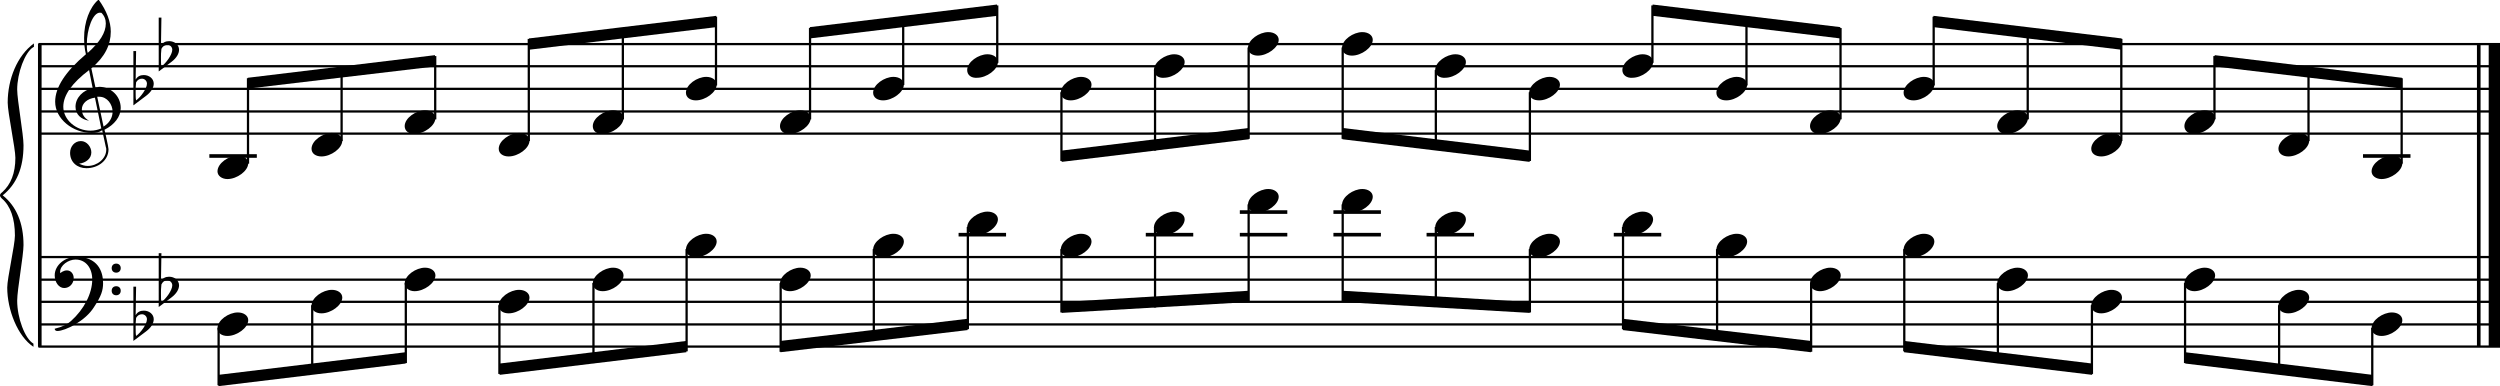 <?xml version="1.0" encoding="utf-8"?>

<!--
	ScaleBook
	Copyright (c) Leland Jansen 2015. All rights reserved.
-->

<!DOCTYPE svg PUBLIC "-//W3C//DTD SVG 1.1//EN" "http://www.w3.org/Graphics/SVG/1.1/DTD/svg11.dtd">
<svg version="1.1" id="Layer_1" xmlns="http://www.w3.org/2000/svg" xmlns:xlink="http://www.w3.org/1999/xlink" x="0px" y="0px"
	 viewBox="0 0 552.9 85.4" enable-background="new 0 0 552.9 85.4" xml:space="preserve">
<rect x="8.4" y="9.7" width="0.8" height="67"/>
<g>
	<path d="M7.4,10.4c-1.9,1.1-3.6,5.8-3.6,9.4c0,2.3,1.4,9.9,1.4,12.3c0,5-1.5,8.6-4.6,11.1c3,2.4,4.6,6.1,4.6,11
		c0,2.3-1.4,9.9-1.4,12.3c0,3.8,1.7,8.4,3.6,9.5v0.7c-3.5-2.3-5.8-8.2-5.8-13.1c0-2.1,1.7-9.4,1.7-11.5c0-3.8-1-6.6-2.9-8.2
		C0.1,43.6,0,43.4,0,43.2s0.1-0.4,0.5-0.7c1.9-1.7,2.9-4.2,2.9-7.6c0-2.1-1.7-10-1.7-12.2c0-5.2,2.1-10.4,5.8-13.1V10.4z"/>
</g>
<rect x="547.8" y="9.7" width="0.8" height="67"/>
<rect x="550.4" y="9.7" width="2.5" height="67"/>
<rect x="8.5" y="29.3" width="544.4" height="0.5"/>
<rect x="8.5" y="24.4" width="544.4" height="0.5"/>
<rect x="8.5" y="19.4" width="544.4" height="0.5"/>
<rect x="8.5" y="14.4" width="544.4" height="0.5"/>
<rect x="8.5" y="9.5" width="544.4" height="0.5"/>
<g>
	<path d="M20.3,29.4c-4.2,0-8.1-3.1-8.1-6.9c0-3.2,2.3-6.7,6.8-10.5c-0.3-1.2-0.4-2.4-0.4-3.6c0-3.5,1.2-6.8,3.2-8.5
		c1.8,2.5,2.7,4.9,2.7,7.1c0,2.9-1.3,5.6-4.3,8.1l0.9,4.2c0.5,0,0.8-0.1,0.8-0.1c2.6,0,4.8,2,4.8,4.7c0,1.9-1.4,3.7-3.6,4.8
		c0-0.1,0.9,3.8,0.9,4.3c0,2.5-2.3,4.2-4.9,4.2c-2,0-3.6-1.3-3.6-3.4c0-1.4,1-2.6,2.4-2.6c1.3,0,2.3,1.3,2.3,2.5
		c0,1.4-1.2,2.3-2.7,2.5c0.6,0.3,1.2,0.5,1.9,0.5c2.1,0,4.1-1.6,4.1-3.6c0-0.2,0-0.4-0.1-0.6l-0.8-3.7
		C21.9,29.3,21.2,29.4,20.3,29.4z M18.1,24.2c0,1,0.5,1.9,1.6,2.5c-1.8-0.3-3-1.4-3-3.1c0-2,1.7-3.7,3.8-4.1l-0.8-4
		C16,18.3,14,21,14,23.6c0,2.9,2.8,5.3,6,5.3c0.9,0,1.7-0.2,2.4-0.5L21,21.6C19.4,21.8,18.1,22.8,18.1,24.2z M22.1,2.8
		c-1.6,0-2.9,3.7-2.9,7c0,0.7,0,1.3,0.2,1.9c2.7-2.4,4-4.5,4-6.5c0-0.9-0.3-1.7-1-2.4C22.4,2.9,22.3,2.8,22.1,2.8z M24.9,24.7
		c0-1.6-1.2-3.3-2.9-3.3c-0.1,0-0.2,0-0.5,0l1.4,6.6C24.2,27.2,24.9,26,24.9,24.7z"/>
</g>
<g>
	<path d="M29.5,11.3h0.6L30,17.6c0.4-0.7,1-1,1.8-1c1.2,0,2.2,0.8,2.2,1.9c0,0.8-0.5,1.8-1.7,2.7l-2.8,2.1V11.3z M30.1,18.2
		C30,19,30,19.6,30,20.2c0,1,0,1.6,0.1,2c1-0.7,2.4-2.6,2.4-3.7c0-0.6-0.5-1.1-1.1-1.1C30.8,17.4,30.4,17.7,30.1,18.2z"/>
</g>
<g>
	<path d="M35.1,3.9h0.6l-0.1,6.2c0.4-0.7,1-1,1.8-1c1.2,0,2.2,0.8,2.2,1.9c0,0.8-0.5,1.8-1.7,2.7l-2.8,2.1V3.9z M35.7,10.8
		c-0.1,0.8-0.1,1.4-0.1,1.9c0,1,0,1.6,0.1,2c1-0.7,2.4-2.6,2.4-3.7c0-0.6-0.5-1.1-1.1-1.1C36.4,10,36,10.2,35.7,10.8z"/>
</g>
<polygon fill-rule="evenodd" clip-rule="evenodd" points="54.8,19.6 96.2,14.7 96.2,12.2 54.8,17.2 "/>
<polygon fill-rule="evenodd" clip-rule="evenodd" points="117,11 158.4,6 158.4,3.5 117,8.5 "/>
<polygon fill-rule="evenodd" clip-rule="evenodd" points="179.1,8.5 220.5,3.5 220.5,1 179.1,6 "/>
<polygon fill-rule="evenodd" clip-rule="evenodd" points="234.8,35.8 276.2,30.8 276.2,28.3 234.8,33.3 "/>
<polygon fill-rule="evenodd" clip-rule="evenodd" points="296.9,30.8 338.3,35.8 338.3,33.3 296.9,28.3 "/>
<polygon fill-rule="evenodd" clip-rule="evenodd" points="365.5,3.5 407,8.5 407,6 365.5,1 "/>
<polygon fill-rule="evenodd" clip-rule="evenodd" points="427.6,6 469.2,11 469.2,8.5 427.6,3.5 "/>
<polygon fill-rule="evenodd" clip-rule="evenodd" points="489.8,14.7 531.2,19.6 531.2,17.2 489.8,12.2 "/>
<rect x="8.5" y="76.4" width="544.4" height="0.5"/>
<rect x="8.5" y="71.5" width="544.4" height="0.5"/>
<rect x="8.5" y="66.5" width="544.4" height="0.5"/>
<rect x="8.5" y="61.6" width="544.4" height="0.5"/>
<rect x="8.5" y="56.6" width="544.4" height="0.5"/>
<g>
	<path d="M15.7,71c2.9-2.6,4.7-6.1,4.7-9.2c0-2.5-1.4-4.4-3.7-4.4c-1.6,0-3.4,1.3-3.4,2.7c0,0.2,0,0.3,0.1,0.3
		c-0.1,0,0.6-0.6,1.4-0.6c0.9,0,1.5,0.8,1.5,1.7c0,1.2-0.9,2.2-2.1,2.2c-1.2,0-2.1-1.3-2.1-2.8c0-2.3,2.3-4.1,4.8-4.1
		c4.7,0,5.9,3.2,5.9,5.8c0,1.6-0.4,2.9-2,5.3c-1.9,3.1-6.4,5.3-8.1,5.3c-0.4,0-0.6-0.2-0.6-0.5C13.8,72.3,14.9,71.7,15.7,71z
		 M25.7,58.3c0.6,0,1,0.4,1,1s-0.4,1-1,1s-1-0.4-1-1S25.1,58.3,25.7,58.3z M25.7,63.3c0.6,0,1,0.4,1,1s-0.4,1-1,1s-1-0.4-1-1
		S25.1,63.3,25.7,63.3z"/>
</g>
<g>
	<path d="M29.5,63.4h0.6L30,69.7c0.4-0.7,1-1,1.8-1c1.2,0,2.2,0.8,2.2,1.9c0,0.8-0.5,1.8-1.7,2.7l-2.8,2.1V63.4z M30.1,70.3
		C30,71.1,30,71.7,30,72.3c0,1,0,1.6,0.1,2c1-0.7,2.4-2.6,2.4-3.7c0-0.6-0.5-1.1-1.1-1.1C30.8,69.5,30.4,69.8,30.1,70.3z"/>
</g>
<g>
	<path d="M35.1,56h0.6l-0.1,6.2c0.4-0.7,1-1,1.8-1c1.2,0,2.2,0.8,2.2,1.9c0,0.8-0.5,1.8-1.7,2.7l-2.8,2.1V56z M35.7,62.9
		c-0.1,0.8-0.1,1.4-0.1,1.9c0,1,0,1.6,0.1,2c1-0.7,2.4-2.6,2.4-3.7c0-0.6-0.5-1.1-1.1-1.1C36.4,62,36,62.3,35.7,62.9z"/>
</g>
<polygon fill-rule="evenodd" clip-rule="evenodd" points="48.3,85.4 89.7,80.4 89.7,77.9 48.3,82.9 "/>
<polygon fill-rule="evenodd" clip-rule="evenodd" points="110.5,82.9 151.8,77.9 151.8,75.4 110.5,80.4 "/>
<polygon fill-rule="evenodd" clip-rule="evenodd" points="172.6,77.9 214,73 214,70.5 172.6,75.4 "/>
<polygon fill-rule="evenodd" clip-rule="evenodd" points="234.8,69.2 276.2,66.8 276.2,64.3 234.8,66.8 "/>
<polygon fill-rule="evenodd" clip-rule="evenodd" points="296.9,66.8 338.3,69.2 338.3,66.8 296.9,64.3 "/>
<polygon fill-rule="evenodd" clip-rule="evenodd" points="358.9,73 400.5,77.9 400.5,75.4 358.9,70.5 "/>
<polygon fill-rule="evenodd" clip-rule="evenodd" points="421.1,77.9 462.7,82.9 462.7,80.4 421.1,75.4 "/>
<polygon fill-rule="evenodd" clip-rule="evenodd" points="483.3,80.4 524.7,85.4 524.7,82.9 483.3,77.9 "/>
<rect x="46.3" y="34.1" width="10.5" height="0.8"/>
<rect x="54.6" y="17.3" width="0.5" height="18.9"/>
<g>
	<path d="M48.1,37.9c0-1.8,2.5-3.5,4.5-3.5c1.3,0,2.3,0.7,2.3,1.7c0,1.7-2.5,3.5-4.6,3.5C49.1,39.6,48.1,38.9,48.1,37.9z"/>
</g>
<rect x="75.3" y="14.8" width="0.5" height="16.4"/>
<g>
	<path d="M68.9,32.9c0-1.8,2.5-3.5,4.5-3.5c1.3,0,2.3,0.7,2.3,1.7c0,1.7-2.5,3.5-4.6,3.5C69.9,34.6,68.9,34,68.9,32.9z"/>
</g>
<rect x="96" y="12.4" width="0.5" height="14"/>
<g>
	<path d="M89.5,27.9c0-1.8,2.5-3.5,4.5-3.5c1.3,0,2.3,0.7,2.3,1.7c0,1.7-2.5,3.5-4.6,3.5C90.5,29.7,89.5,29,89.5,27.9z"/>
</g>
<rect x="116.7" y="8.6" width="0.5" height="22.6"/>
<g>
	<path d="M110.3,32.9c0-1.8,2.5-3.5,4.5-3.5c1.3,0,2.3,0.7,2.3,1.7c0,1.7-2.5,3.5-4.6,3.5C111.3,34.6,110.3,34,110.3,32.9z"/>
</g>
<rect x="137.5" y="6.2" width="0.5" height="20.2"/>
<g>
	<path d="M131.1,27.9c0-1.8,2.5-3.5,4.5-3.5c1.3,0,2.3,0.7,2.3,1.7c0,1.7-2.5,3.5-4.6,3.5C132,29.7,131.1,29,131.1,27.9z"/>
</g>
<rect x="158.1" y="3.7" width="0.5" height="15.2"/>
<g>
	<path d="M151.7,20.5c0-1.8,2.5-3.5,4.5-3.5c1.3,0,2.3,0.7,2.3,1.7c0,1.7-2.5,3.5-4.6,3.5C152.7,22.2,151.7,21.6,151.7,20.5z"/>
</g>
<rect x="178.9" y="6.2" width="0.5" height="20.2"/>
<g>
	<path d="M172.5,27.9c0-1.8,2.5-3.5,4.5-3.5c1.3,0,2.3,0.7,2.3,1.7c0,1.7-2.5,3.5-4.6,3.5C173.4,29.7,172.5,29,172.5,27.9z"/>
</g>
<rect x="199.5" y="3.8" width="0.5" height="15"/>
<g>
	<path d="M193.1,20.5c0-1.8,2.5-3.5,4.5-3.5c1.3,0,2.3,0.7,2.3,1.7c0,1.7-2.5,3.5-4.6,3.5C194.1,22.2,193.1,21.6,193.1,20.5z"/>
</g>
<rect x="220.3" y="1.2" width="0.5" height="12.7"/>
<g>
	<path d="M213.9,15.5c0-1.8,2.5-3.5,4.5-3.5c1.3,0,2.3,0.7,2.3,1.7c0,1.7-2.5,3.5-4.6,3.5C214.8,17.3,213.9,16.6,213.9,15.5z"/>
</g>
<rect x="234.5" y="20.4" width="0.5" height="15.2"/>
<g>
	<path d="M234.6,20.5c0-1.8,2.5-3.5,4.5-3.5c1.3,0,2.3,0.7,2.3,1.7c0,1.7-2.5,3.5-4.6,3.5C235.6,22.2,234.6,21.6,234.6,20.5z"/>
</g>
<rect x="255.2" y="15.5" width="0.5" height="17.8"/>
<g>
	<path d="M255.2,15.5c0-1.8,2.5-3.5,4.5-3.5c1.3,0,2.3,0.7,2.3,1.7c0,1.7-2.5,3.5-4.6,3.5C256.2,17.3,255.2,16.6,255.2,15.5z"/>
</g>
<rect x="275.9" y="10.5" width="0.5" height="20.2"/>
<g>
	<path d="M276,10.6c0-1.8,2.5-3.5,4.5-3.5c1.3,0,2.3,0.7,2.3,1.7c0,1.7-2.5,3.5-4.6,3.5C277,12.3,276,11.7,276,10.6z"/>
</g>
<rect x="296.7" y="10.5" width="0.5" height="20.2"/>
<g>
	<path d="M296.8,10.6c0-1.8,2.5-3.5,4.5-3.5c1.3,0,2.3,0.7,2.3,1.7c0,1.7-2.5,3.5-4.6,3.5C297.8,12.3,296.8,11.7,296.8,10.6z"/>
</g>
<rect x="317.3" y="15.5" width="0.5" height="17.5"/>
<g>
	<path d="M317.4,15.5c0-1.8,2.5-3.5,4.5-3.5c1.3,0,2.3,0.7,2.3,1.7c0,1.7-2.5,3.5-4.6,3.5C318.4,17.3,317.4,16.6,317.4,15.5z"/>
</g>
<rect x="338.1" y="20.4" width="0.5" height="15.2"/>
<g>
	<path d="M338.2,20.5c0-1.8,2.5-3.5,4.5-3.5c1.3,0,2.3,0.7,2.3,1.7c0,1.7-2.5,3.5-4.6,3.5C339.1,22.2,338.2,21.6,338.2,20.5z"/>
</g>
<rect x="365.2" y="1.2" width="0.5" height="12.7"/>
<g>
	<path d="M358.8,15.5c0-1.8,2.5-3.5,4.5-3.5c1.3,0,2.3,0.7,2.3,1.7c0,1.7-2.5,3.5-4.6,3.5C359.8,17.3,358.8,16.6,358.8,15.5z"/>
</g>
<rect x="386" y="3.7" width="0.5" height="15.2"/>
<g>
	<path d="M379.6,20.5c0-1.8,2.5-3.5,4.5-3.5c1.3,0,2.3,0.7,2.3,1.7c0,1.7-2.5,3.5-4.6,3.5C380.5,22.2,379.6,21.6,379.6,20.5z"/>
</g>
<rect x="406.8" y="6.2" width="0.5" height="20.2"/>
<g>
	<path d="M400.3,27.9c0-1.8,2.5-3.5,4.5-3.5c1.3,0,2.3,0.7,2.3,1.7c0,1.7-2.5,3.5-4.6,3.5C401.3,29.7,400.3,29,400.3,27.9z"/>
</g>
<rect x="427.4" y="3.7" width="0.5" height="15.2"/>
<g>
	<path d="M421,20.5c0-1.8,2.5-3.5,4.5-3.5c1.3,0,2.3,0.7,2.3,1.7c0,1.7-2.5,3.5-4.6,3.5C421.9,22.2,421,21.6,421,20.5z"/>
</g>
<rect x="448.2" y="6.2" width="0.5" height="20.2"/>
<g>
	<path d="M441.7,27.9c0-1.8,2.5-3.5,4.5-3.5c1.3,0,2.3,0.7,2.3,1.7c0,1.7-2.5,3.5-4.6,3.5C442.7,29.7,441.7,29,441.7,27.9z"/>
</g>
<rect x="468.9" y="8.6" width="0.5" height="22.6"/>
<g>
	<path d="M462.5,32.9c0-1.8,2.5-3.5,4.5-3.5c1.3,0,2.3,0.7,2.3,1.7c0,1.7-2.5,3.5-4.6,3.5C463.5,34.6,462.5,34,462.5,32.9z"/>
</g>
<rect x="489.5" y="12.4" width="0.5" height="14"/>
<g>
	<path d="M483.1,27.9c0-1.8,2.5-3.5,4.5-3.5c1.3,0,2.3,0.7,2.3,1.7c0,1.7-2.5,3.5-4.6,3.5C484.1,29.7,483.1,29,483.1,27.9z"/>
</g>
<rect x="510.3" y="14.8" width="0.5" height="16.4"/>
<g>
	<path d="M503.9,32.9c0-1.8,2.5-3.5,4.5-3.5c1.3,0,2.3,0.7,2.3,1.7c0,1.7-2.5,3.5-4.6,3.5C504.9,34.6,503.9,34,503.9,32.9z"/>
</g>
<rect x="522.6" y="34.1" width="10.5" height="0.8"/>
<rect x="530.9" y="17.3" width="0.5" height="18.9"/>
<g>
	<path d="M524.5,37.9c0-1.8,2.5-3.5,4.5-3.5c1.3,0,2.3,0.7,2.3,1.7c0,1.7-2.5,3.5-4.6,3.5C525.5,39.6,524.5,38.9,524.5,37.9z"/>
</g>
<rect x="48.1" y="72.5" width="0.5" height="12.7"/>
<g>
	<path d="M48.1,72.6c0-1.8,2.5-3.5,4.5-3.5c1.3,0,2.3,0.7,2.3,1.7c0,1.7-2.5,3.5-4.6,3.5C49.1,74.3,48.1,73.7,48.1,72.6z"/>
</g>
<rect x="68.8" y="67.5" width="0.5" height="15.2"/>
<g>
	<path d="M68.9,67.6c0-1.8,2.5-3.5,4.5-3.5c1.3,0,2.3,0.7,2.3,1.7c0,1.7-2.5,3.5-4.6,3.5C69.9,69.3,68.9,68.7,68.9,67.6z"/>
</g>
<rect x="89.5" y="62.6" width="0.5" height="17.7"/>
<g>
	<path d="M89.5,62.7c0-1.8,2.5-3.5,4.5-3.5c1.3,0,2.3,0.7,2.3,1.7c0,1.7-2.5,3.5-4.6,3.5C90.5,64.4,89.5,63.7,89.5,62.7z"/>
</g>
<rect x="110.2" y="67.5" width="0.5" height="15.2"/>
<g>
	<path d="M110.3,67.6c0-1.8,2.5-3.5,4.5-3.5c1.3,0,2.3,0.7,2.3,1.7c0,1.7-2.5,3.5-4.6,3.5C111.3,69.3,110.3,68.7,110.3,67.6z"/>
</g>
<rect x="131" y="62.6" width="0.5" height="17.7"/>
<g>
	<path d="M131.1,62.7c0-1.8,2.5-3.5,4.5-3.5c1.3,0,2.3,0.7,2.3,1.7c0,1.7-2.5,3.5-4.6,3.5C132,64.4,131.1,63.7,131.1,62.7z"/>
</g>
<rect x="151.6" y="55.1" width="0.5" height="22.6"/>
<g>
	<path d="M151.7,55.2c0-1.8,2.5-3.5,4.5-3.5c1.3,0,2.3,0.7,2.3,1.7c0,1.7-2.5,3.5-4.6,3.5C152.7,56.9,151.7,56.3,151.7,55.2z"/>
</g>
<rect x="172.4" y="62.6" width="0.5" height="15.2"/>
<g>
	<path d="M172.5,62.7c0-1.8,2.5-3.5,4.5-3.5c1.3,0,2.3,0.7,2.3,1.7c0,1.7-2.5,3.5-4.6,3.5C173.4,64.4,172.5,63.7,172.5,62.7z"/>
</g>
<rect x="193" y="55.1" width="0.5" height="20.3"/>
<g>
	<path d="M193.1,55.2c0-1.8,2.5-3.5,4.5-3.5c1.3,0,2.3,0.7,2.3,1.7c0,1.7-2.5,3.5-4.6,3.5C194.1,56.9,193.1,56.3,193.1,55.2z"/>
</g>
<rect x="212" y="51.5" width="10.5" height="0.8"/>
<rect x="213.8" y="50.2" width="0.5" height="22.6"/>
<g>
	<path d="M213.9,50.3c0-1.8,2.5-3.5,4.5-3.5c1.3,0,2.3,0.7,2.3,1.7c0,1.7-2.5,3.5-4.6,3.5C214.8,52,213.9,51.3,213.9,50.3z"/>
</g>
<rect x="234.5" y="55.1" width="0.5" height="14"/>
<g>
	<path d="M234.6,55.2c0-1.8,2.5-3.5,4.5-3.5c1.3,0,2.3,0.7,2.3,1.7c0,1.7-2.5,3.5-4.6,3.5C235.6,56.9,234.6,56.3,234.6,55.2z"/>
</g>
<rect x="253.4" y="51.5" width="10.5" height="0.8"/>
<rect x="255.2" y="50.2" width="0.5" height="17.8"/>
<g>
	<path d="M255.2,50.3c0-1.8,2.5-3.5,4.5-3.5c1.3,0,2.3,0.7,2.3,1.7c0,1.7-2.5,3.5-4.6,3.5C256.2,52,255.2,51.3,255.2,50.3z"/>
</g>
<rect x="274.2" y="51.5" width="10.5" height="0.8"/>
<rect x="274.2" y="46.5" width="10.5" height="0.8"/>
<rect x="275.9" y="45.2" width="0.5" height="21.4"/>
<g>
	<path d="M276,45.3c0-1.8,2.5-3.5,4.5-3.5c1.3,0,2.3,0.7,2.3,1.7c0,1.7-2.5,3.5-4.6,3.5C277,47,276,46.4,276,45.3z"/>
</g>
<rect x="294.9" y="51.5" width="10.5" height="0.8"/>
<rect x="294.9" y="46.5" width="10.5" height="0.8"/>
<rect x="296.7" y="45.2" width="0.5" height="21.4"/>
<g>
	<path d="M296.8,45.3c0-1.8,2.5-3.5,4.5-3.5c1.3,0,2.3,0.7,2.3,1.7c0,1.7-2.5,3.5-4.6,3.5C297.8,47,296.8,46.4,296.8,45.3z"/>
</g>
<rect x="315.5" y="51.5" width="10.5" height="0.8"/>
<rect x="317.3" y="50.2" width="0.5" height="17.5"/>
<g>
	<path d="M317.4,50.3c0-1.8,2.5-3.5,4.5-3.5c1.3,0,2.3,0.7,2.3,1.7c0,1.7-2.5,3.5-4.6,3.5C318.4,52,317.4,51.3,317.4,50.3z"/>
</g>
<rect x="338.1" y="55.1" width="0.5" height="14"/>
<g>
	<path d="M338.2,55.2c0-1.8,2.5-3.5,4.5-3.5c1.3,0,2.3,0.7,2.3,1.7c0,1.7-2.5,3.5-4.6,3.5C339.1,56.9,338.2,56.3,338.2,55.2z"/>
</g>
<rect x="356.9" y="51.5" width="10.5" height="0.8"/>
<rect x="358.7" y="50.2" width="0.5" height="22.6"/>
<g>
	<path d="M358.8,50.3c0-1.8,2.5-3.5,4.5-3.5c1.3,0,2.3,0.7,2.3,1.7c0,1.7-2.5,3.5-4.6,3.5C359.8,52,358.8,51.3,358.8,50.3z"/>
</g>
<rect x="379.5" y="55.1" width="0.5" height="20.2"/>
<g>
	<path d="M379.6,55.2c0-1.8,2.5-3.5,4.5-3.5c1.3,0,2.3,0.7,2.3,1.7c0,1.7-2.5,3.5-4.6,3.5C380.5,56.9,379.6,56.3,379.6,55.2z"/>
</g>
<rect x="400.3" y="62.6" width="0.5" height="15.2"/>
<g>
	<path d="M400.3,62.7c0-1.8,2.5-3.5,4.5-3.5c1.3,0,2.3,0.7,2.3,1.7c0,1.7-2.5,3.5-4.6,3.5C401.3,64.4,400.3,63.7,400.3,62.7z"/>
</g>
<rect x="420.9" y="55.1" width="0.5" height="22.6"/>
<g>
	<path d="M421,55.2c0-1.8,2.5-3.5,4.5-3.5c1.3,0,2.3,0.7,2.3,1.7c0,1.7-2.5,3.5-4.6,3.5C421.9,56.9,421,56.3,421,55.2z"/>
</g>
<rect x="441.6" y="62.6" width="0.5" height="17.7"/>
<g>
	<path d="M441.7,62.7c0-1.8,2.5-3.5,4.5-3.5c1.3,0,2.3,0.7,2.3,1.7c0,1.7-2.5,3.5-4.6,3.5C442.7,64.4,441.7,63.7,441.7,62.7z"/>
</g>
<rect x="462.4" y="67.5" width="0.5" height="15.2"/>
<g>
	<path d="M462.5,67.6c0-1.8,2.5-3.5,4.5-3.5c1.3,0,2.3,0.7,2.3,1.7c0,1.7-2.5,3.5-4.6,3.5C463.5,69.3,462.5,68.7,462.5,67.6z"/>
</g>
<rect x="483" y="62.6" width="0.5" height="17.7"/>
<g>
	<path d="M483.1,62.7c0-1.8,2.5-3.5,4.5-3.5c1.3,0,2.3,0.7,2.3,1.7c0,1.7-2.5,3.5-4.6,3.5C484.1,64.4,483.1,63.7,483.1,62.7z"/>
</g>
<rect x="503.8" y="67.5" width="0.5" height="15.2"/>
<g>
	<path d="M503.9,67.6c0-1.8,2.5-3.5,4.5-3.5c1.3,0,2.3,0.7,2.3,1.7c0,1.7-2.5,3.5-4.6,3.5C504.9,69.3,503.9,68.7,503.9,67.6z"/>
</g>
<rect x="524.4" y="72.5" width="0.5" height="12.7"/>
<g>
	<path d="M524.5,72.6c0-1.8,2.5-3.5,4.5-3.5c1.3,0,2.3,0.7,2.3,1.7c0,1.7-2.5,3.5-4.6,3.5C525.5,74.3,524.5,73.7,524.5,72.6z"/>
</g>
</svg>
